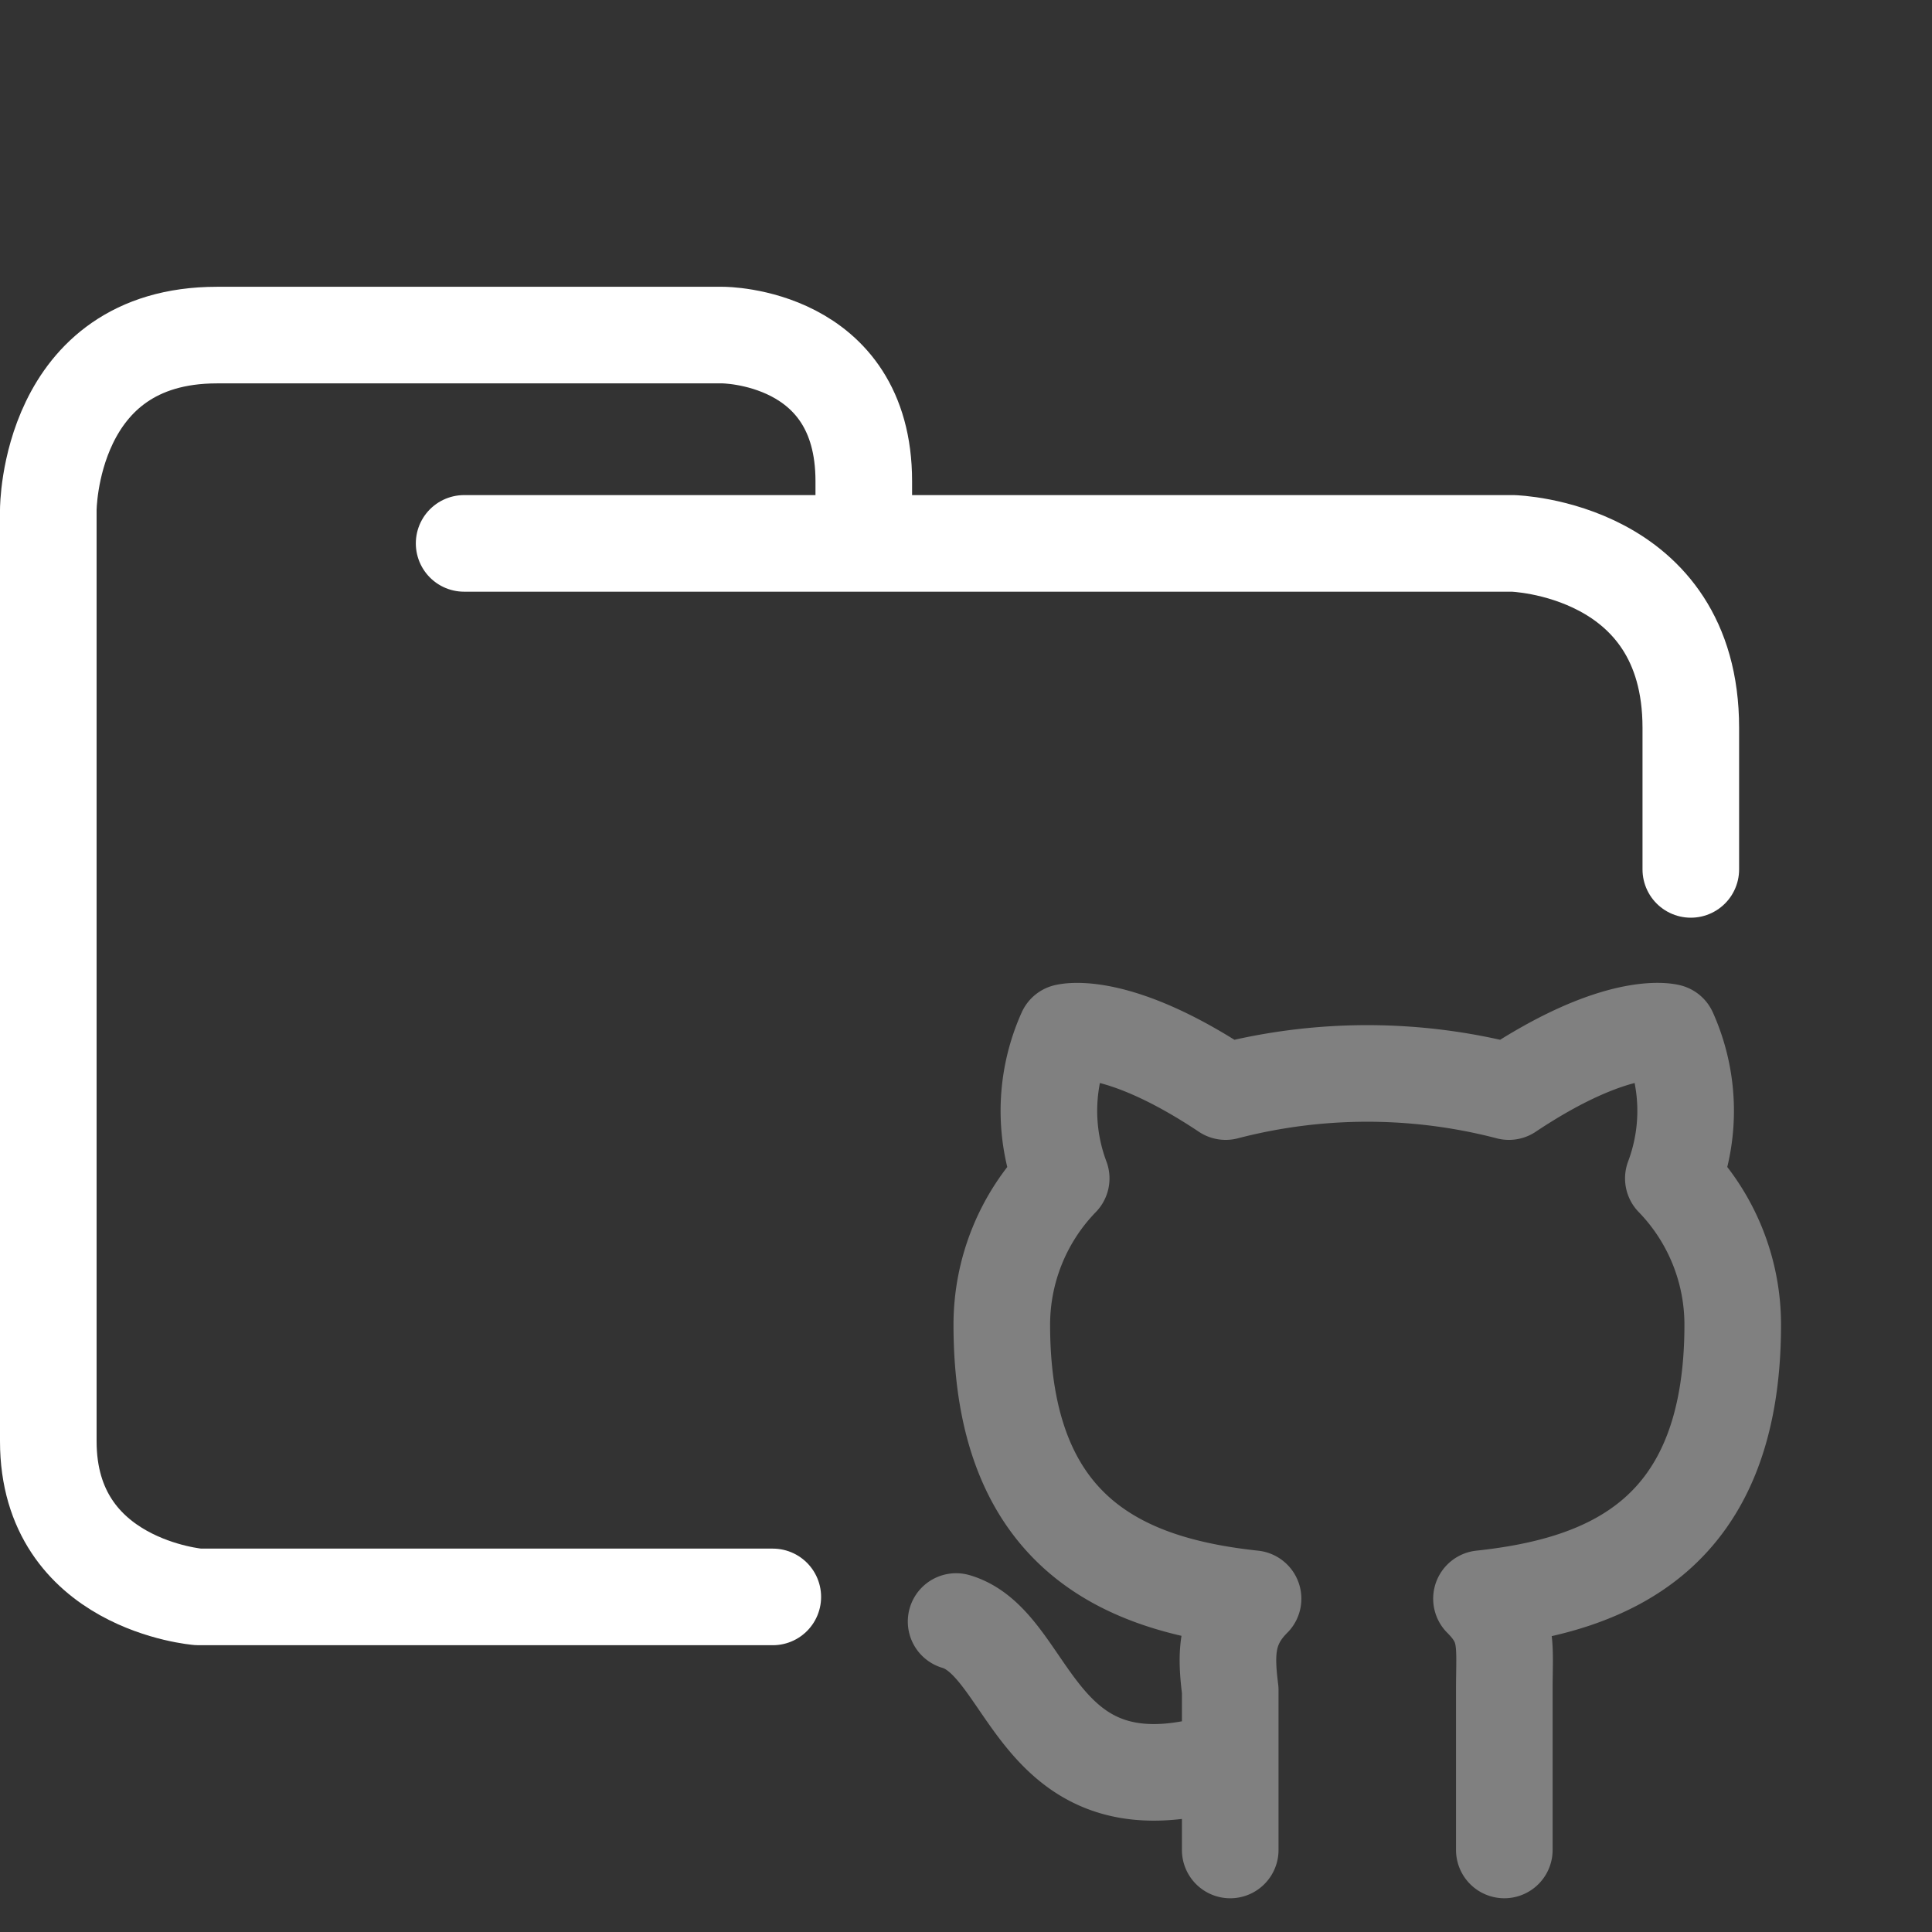 <?xml version="1.0" encoding="UTF-8" standalone="no"?>
<!-- Created with Inkscape (http://www.inkscape.org/) -->

<svg
   width="100.0px"
   height="100.0px"
   viewBox="0 0 100.0 100.0"
   version="1.1"
   id="SVGRoot"
   sodipodi:docname="folder_github.svg"
   inkscape:version="1.2.1 (9c6d41e410, 2022-07-14)"
   xmlns:inkscape="http://www.inkscape.org/namespaces/inkscape"
   xmlns:sodipodi="http://sodipodi.sourceforge.net/DTD/sodipodi-0.dtd"
   xmlns="http://www.w3.org/2000/svg"
   xmlns:svg="http://www.w3.org/2000/svg">
  <rect x="0" y="0" width="100.0" height="100.0" fill="#333333" stroke="none"/>
  <defs
     id="defs9" />
  <sodipodi:namedview
     id="namedview32486"
     pagecolor="#181825"
     bordercolor="#000000"
     borderopacity="0.247"
     inkscape:showpageshadow="2"
     inkscape:pageopacity="0"
     inkscape:pagecheckerboard="0"
     inkscape:deskcolor="#313244"
     inkscape:document-units="px"
     showgrid="true"
     inkscape:zoom="8.4359983"
     inkscape:cx="58.380761"
     inkscape:cy="68.04174"
     inkscape:window-width="1920"
     inkscape:window-height="1017"
     inkscape:window-x="1912"
     inkscape:window-y="-8"
     inkscape:window-maximized="1"
     inkscape:current-layer="SVGRoot"
     showborder="false">
    <inkscape:grid
       type="xygrid"
       id="grid32609" />
  </sodipodi:namedview>
  <path
     style="display:none;fill:none;stroke:#ffffff;stroke-width:5;stroke-linecap:round;stroke-linejoin:round;stroke-dasharray:none;stroke-opacity:1;paint-order:fill markers stroke"
     d="m 44.714,27.878 v -2.974 c 0,-7.56 -7.295,-7.56 -7.295,-7.56 H 11.23 c -8.73,0 -8.73,9.047 -8.73,9.047 v 48.21 c 0,7.436 7.773,8.056 7.773,8.056 H 40 m 54.627,-37.657 1.939,-7.331 c 1.833,-8.827 -7.31,-9.543 -7.31,-9.543 H 24.025 c 0,0 -4.886,1.206 -6.746,5.588 -1.86,4.382 -5.75,15.511 -5.75,15.511"
     id="path5390"
     sodipodi:nodetypes="ccccscscccscsc"
     inkscape:label="folder_open" />
  <path
     style="display:inline;fill:none;stroke:#ffffff;stroke-width:5;stroke-linecap:round;stroke-linejoin:round;stroke-dasharray:none;stroke-opacity:1;paint-order:fill markers stroke"
     d="m 24.023,28.126 h 54.286 c 0,0 9.207,0.248 9.207,9.543 v 7.331 M 40,82.656 H 10.272 c 0,0 -7.772,-0.62 -7.772,-8.056 V 26.391 c 0,0 0,-9.047 8.729,-9.047 h 26.186 c 0,0 7.294,0 7.294,7.56 v 2.974"
     id="path5390-2"
     sodipodi:nodetypes="ccscccscscsc"
     inkscape:label="folder_close" />
  <path
     d="M 63.676,91.024 C 53.508,94.334 53.508,85.113 49.488,83.93 m 28.375,11.823 v -8.276 c 0,-2.365 0.236,-3.31 -1.182,-4.729 6.621,-0.709 13.005,-3.31 13.005,-14.188 a 10.877,10.877 0 0 0 -3.074,-7.567 9.931,9.931 0 0 0 -0.236,-7.567 c 0,0 -2.601,-0.709 -8.276,3.074 a 29.084,29.084 0 0 0 -14.66,0 C 57.764,52.718 55.163,53.427 55.163,53.427 a 9.931,9.931 0 0 0 -0.236,7.567 10.877,10.877 0 0 0 -3.074,7.567 c 0,10.877 6.384,13.478 13.005,14.188 -1.419,1.419 -1.419,2.838 -1.182,4.729 v 8.276"
     id="path12660"
     style="fill:none;stroke:#808080;stroke-width:5;stroke-linecap:round;stroke-linejoin:round;stroke-dasharray:none;stroke-opacity:1" />
</svg>
